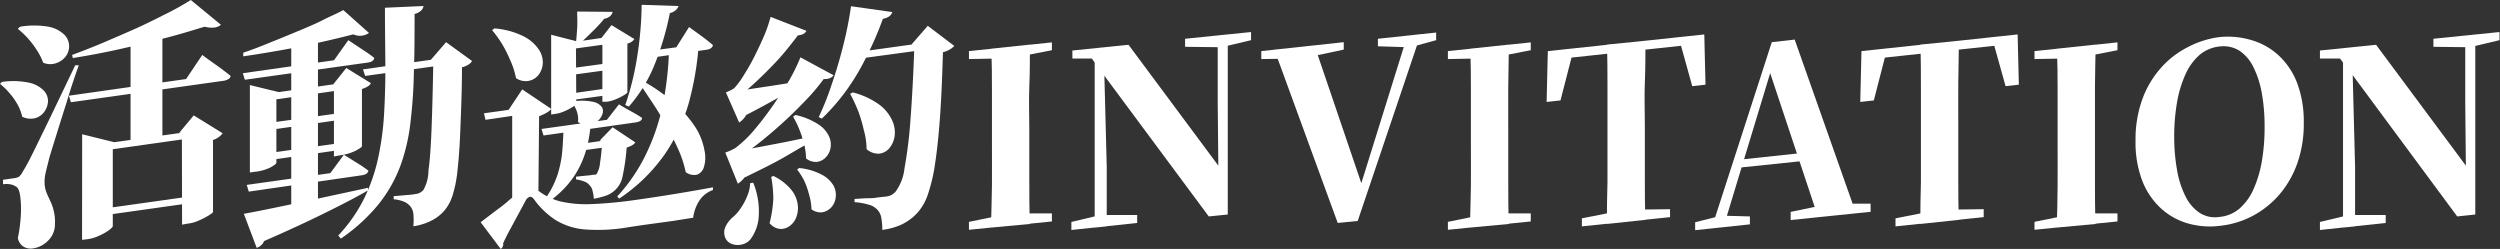 <svg id="圖層_1" data-name="圖層 1" xmlns="http://www.w3.org/2000/svg" viewBox="0 0 248.93 24.79"><rect x="0" y="0" width="248.93" height="24.79" fill="#333333" stroke="none"/><defs><style>.cls-1{fill:#fff;}</style></defs><path class="cls-1" d="M.19,8.16a7.69,7.69,0,0,1,2.69.07A2.91,2.91,0,0,1,4.34,9a1.51,1.51,0,0,1,.44,1.08,1.9,1.9,0,0,1-.38,1.06,1.61,1.61,0,0,1-.92.63,1.87,1.87,0,0,1-1.27-.15,4.52,4.52,0,0,0-.49-1.26A6.61,6.61,0,0,0,.91,9.23,6.76,6.76,0,0,0,0,8.35Zm1.25,9.58a2.26,2.26,0,0,0,.42-.12,1.42,1.42,0,0,0,.37-.46c.11-.19.23-.38.34-.58s.26-.46.44-.82.45-.9.79-1.6.82-1.67,1.41-2.9L7.49,6.5l.36,0c-.21.56-.43,1.21-.67,1.93S6.7,10,6.46,10.73l-.69,2.19c-.21.7-.41,1.31-.57,1.84s-.29.93-.35,1.2-.21.81-.3,1.22a4.16,4.16,0,0,0-.11,1.11,2.88,2.88,0,0,0,.19.89c.11.27.24.54.37.82a4.68,4.68,0,0,1,.35,1,4.58,4.58,0,0,1,.12,1.36,2.25,2.25,0,0,1-.65,1.57,2.65,2.65,0,0,1-1.58.81,1.39,1.39,0,0,1-.86-.16,1.26,1.26,0,0,1-.6-.88,15.79,15.79,0,0,0,.3-2.38A10,10,0,0,0,2,19.45c-.08-.49-.21-.78-.41-.87A1.43,1.43,0,0,0,1,18.35a2,2,0,0,0-.7,0V17.9L1,17.8ZM2,2.66a8.36,8.36,0,0,1,2.83,0,3.09,3.09,0,0,1,1.55.77,1.62,1.62,0,0,1,.5,1.11,1.68,1.68,0,0,1-.33,1.07,1.94,1.94,0,0,1-.94.67A1.74,1.74,0,0,1,4.3,6.24,6.07,6.07,0,0,0,3.67,5a8.84,8.84,0,0,0-.9-1.19,8.44,8.44,0,0,0-1-.94ZM6.86,9.53,18.53,7.87l1.61-2.4c.38.29.72.53,1,.73s.62.43.95.68.62.47.87.68a.41.41,0,0,1-.21.31,1.26,1.26,0,0,1-.46.17L7.06,10.18ZM19,0l3,2.47a1.23,1.23,0,0,1-.63.27,2.68,2.68,0,0,1-1-.08C19.24,3,18,3.39,16.49,3.78s-3,.76-4.61,1.12-3.14.64-4.63.88l-.07-.31c1-.37,2.06-.78,3.16-1.25s2.2-.94,3.27-1.42,2.07-1,3-1.46S18.33.42,19,0ZM8.18,14.62V13.37l3.2.79,7.7-1.08v.67l-7.85,1.11v7.65c0,.08-.13.22-.38.41a5.54,5.54,0,0,1-1,.56,3.9,3.9,0,0,1-1.24.35l-.44.05Zm1.73,6.21,9.15-1.29v.67L9.91,21.5ZM13,3.38l3.17-.88V13.8a4.87,4.87,0,0,1-.7.11c-.45.05-1.07.15-1.87.27l-.6.08Zm5.11,9.84-.26,0,1.44-1.73,2.88,1.78a2,2,0,0,1-.36.36,2.11,2.11,0,0,1-.6.31V21.1c0,.06-.15.18-.44.36a8,8,0,0,1-1,.51,3.55,3.55,0,0,1-1.11.3l-.53.1Z"/><path class="cls-1" d="M34.18,1l2.56,2.28a1.57,1.57,0,0,1-1.56.14q-1.38.36-3.24.78c-1.23.28-2.51.54-3.85.78s-2.63.45-3.87.63l0-.36q1.24-.42,2.64-1c.93-.37,1.85-.75,2.76-1.13S31.34,2.41,32.14,2,33.62,1.33,34.18,1Zm-10,6.29L33.26,6l1.42-2,1.51,1a12.62,12.62,0,0,1,1.08.77c-.05.26-.26.41-.65.46L24.38,7.94Zm.1,14c.7-.13,1.69-.32,3-.59s2.74-.57,4.36-.92l5-1.08,0,.26c-1.09.63-2.47,1.35-4.15,2.18S28.75,22.94,26.3,24a1.2,1.2,0,0,1-.74.68Zm.29-2.88,8.32-1.17,1.35-1.83c.56.34,1,.63,1.4.87s.73.48,1.05.72c-.07.25-.28.4-.65.45L24.77,19.08Zm.31-8.85V8.47l2.88.7,5.42-.77,1.3-1.63,2.45,1.51a.84.84,0,0,1-.3.32,2.57,2.57,0,0,1-.59.26v5.71c0,.06-.21.21-.61.43a5.13,5.13,0,0,1-1.67.48l-.51.1V9.07l-5.73.82V16.2c0,.1-.2.25-.59.47a4.52,4.52,0,0,1-1.6.44l-.45.07Zm1.53,2.73,7.95-1.1v.67L26.42,13Zm0,3,7.95-1.11v.68L26.42,16ZM29,4.13l2.66-.91v17.2c0,.08-.22.26-.61.52a4.06,4.06,0,0,1-1.57.56l-.48.05ZM38.33.77,42.17.6a.78.78,0,0,1-.27.48,1.56,1.56,0,0,1-.62.31c0,2,0,3.94-.07,5.71a48,48,0,0,1-.33,5,18.68,18.68,0,0,1-1,4.38,14,14,0,0,1-2.18,3.85,17.82,17.82,0,0,1-3.76,3.43l-.26-.31a15.33,15.33,0,0,0,2.54-3.61,17.6,17.6,0,0,0,1.41-4,28.76,28.76,0,0,0,.61-4.41c.09-1.55.14-3.21.13-5S38.33,2.8,38.33.77ZM36.14,6.91l8.14-1.15v.7l-7.92,1.1Zm7-1L42.86,6l1.56-1.8L47,6.07a.92.92,0,0,1-.35.36A2.05,2.05,0,0,1,46,6.7c0,2.43-.1,4.47-.16,6.13s-.16,3-.28,4.08a12.71,12.71,0,0,1-.49,2.53,4.44,4.44,0,0,1-.79,1.49A4.12,4.12,0,0,1,42.89,22a5.81,5.81,0,0,1-1.73.53,6.52,6.52,0,0,0,0-1.23,1.37,1.37,0,0,0-.29-.74,1.65,1.65,0,0,0-.67-.49,3.64,3.64,0,0,0-1-.23v-.31l.74-.06.81-.07a4.85,4.85,0,0,0,.61-.08,1.28,1.28,0,0,0,.44-.12,1.73,1.73,0,0,0,.35-.27A3.91,3.91,0,0,0,42.66,17c.14-1,.24-2.35.31-4.16S43.1,8.74,43.15,5.93Z"/><path class="cls-1" d="M52.61,18.72a1.75,1.75,0,0,1,.54,0,1.31,1.31,0,0,1,.39.22,6,6,0,0,0,2.27,1.12,11.69,11.69,0,0,0,3.12.26,42.57,42.57,0,0,0,4.41-.42c1.34-.19,2.61-.38,3.81-.58s2.48-.41,3.84-.67v.27A2.68,2.68,0,0,0,69.62,20a4.13,4.13,0,0,0-.6,1.68L67,22l-2.34.32c-.8.11-1.56.22-2.3.34a17.36,17.36,0,0,1-4.19.18,6.57,6.57,0,0,1-2.83-.92,8,8,0,0,1-2.15-2.05q-.24-.33-.45-.27a.75.75,0,0,0-.41.39c-.16.31-.37.69-.63,1.17l-.82,1.52c-.3.54-.56,1.06-.78,1.54a.57.57,0,0,1-.24.57l-2-2.66,1.31-1c.48-.36,1-.73,1.41-1.1s.87-.68,1.23-.92A2.35,2.35,0,0,1,52.61,18.72Zm1,.38L51,20.21V11.54l-2.66.39-.15-.65,2.45-.34L52,8.9l2.9,1.95a1.84,1.84,0,0,1-.43.35,4.59,4.59,0,0,1-.79.37ZM49.22,2.83a7.87,7.87,0,0,1,2.86.76A4,4,0,0,1,53.6,4.86a2.33,2.33,0,0,1,.45,1.38,2.09,2.09,0,0,1-.4,1.18,1.63,1.63,0,0,1-1,.63,1.7,1.7,0,0,1-1.27-.27,8.07,8.07,0,0,0-.55-1.73A13.82,13.82,0,0,0,50,4.39,12.83,12.83,0,0,0,49,3Zm12.41,7.56c.51.31.95.55,1.3.75a10.2,10.2,0,0,1,1,.6c0,.25-.26.4-.65.45l-9.16,1.3-.2-.65,6.51-.91Zm-2.81,1.8a12.56,12.56,0,0,1-.44,2.69,9.43,9.43,0,0,1-1.27,2.75,9.93,9.93,0,0,1-2.61,2.55l-.31-.26a8.77,8.77,0,0,0,1.33-2.54A11.14,11.14,0,0,0,56,14.9c.06-.81.1-1.59.12-2.32Zm-1.44-1.92c0,.08-.1.2-.32.35a4.73,4.73,0,0,1-.82.44,3.52,3.52,0,0,1-1,.29l-.36.05V3.46l2.62.67L61,3.62v.7l-3.65.5ZM61.2,8.69v.69L56.66,10V9.34Zm-.1-2.47v.67l-4.41.6V6.82Zm-3.91,3.86a5.35,5.35,0,0,1,1.91.07,1.37,1.37,0,0,1,.85.54.85.85,0,0,1,0,.75,1.49,1.49,0,0,1-.53.68,1.59,1.59,0,0,1-.87.32,1.52,1.52,0,0,1-1-.3,2.28,2.28,0,0,0-.13-1.09,2.67,2.67,0,0,0-.47-.83ZM61,1.18a.83.83,0,0,1-.25.43,1.19,1.19,0,0,1-.59.26A14.46,14.46,0,0,1,59,3.13q-.69.69-1.32,1.26l-.36.05c.07-.46.11-1,.15-1.63s0-1.18,0-1.66ZM59.71,14,61,12.67l2.26,1.51a1,1,0,0,1-.31.28,2.6,2.6,0,0,1-.55.23A21.69,21.69,0,0,1,62,17.52a2.54,2.54,0,0,1-1.78,2,8.68,8.68,0,0,1-1.09.27A4.25,4.25,0,0,0,59,19a1.07,1.07,0,0,0-.27-.53,1.15,1.15,0,0,0-.54-.39,3,3,0,0,0-.83-.21v-.28l1-.1a5.49,5.49,0,0,0,.75-.1.56.56,0,0,0,.2,0,.27.27,0,0,0,.13-.13,2.46,2.46,0,0,0,.3-1c.09-.54.17-1.28.23-2.22ZM61,13.87v.7l-3.55.48v-.67Zm-1.18-10L60.89,2.5l2.28,1.39a1.19,1.19,0,0,1-.7.45V9.19c0,.05-.11.15-.35.29a5.68,5.68,0,0,1-.82.41,3.39,3.39,0,0,1-.89.24l-.43,0V3.77Zm9.75.6a30.07,30.07,0,0,1-1,5.83,17.64,17.64,0,0,1-2.44,5.15,17.19,17.19,0,0,1-4.48,4.33l-.19-.22A17.22,17.22,0,0,0,64.49,15a20.86,20.86,0,0,0,1.58-4.95,32.67,32.67,0,0,0,.55-5.24Zm-2-3.87A1.1,1.1,0,0,1,67.3,1a1.3,1.3,0,0,1-.6.3,28.46,28.46,0,0,1-1.56,5.23,14.63,14.63,0,0,1-2.52,4.08l-.36-.15a27.83,27.83,0,0,0,1.17-4.72A34.82,34.82,0,0,0,63.89.48ZM64,8.06a16.87,16.87,0,0,1,3.38,2.43,11.2,11.2,0,0,1,2,2.4A6.43,6.43,0,0,1,70.15,15a3.23,3.23,0,0,1-.05,1.6,1.14,1.14,0,0,1-.69.79,1.37,1.37,0,0,1-1.13-.25,11.2,11.2,0,0,0-.73-2.24c-.35-.78-.74-1.56-1.18-2.35S65.48,11,65,10.28s-.92-1.39-1.35-2Zm4.61-5.37,1.38,1c.37.28.7.55,1,.8-.06.26-.27.41-.62.46l-5.48.79v-.7l2.45-.33Z"/><path class="cls-1" d="M75,18.19a7.54,7.54,0,0,1,.55,3.33,4.21,4.21,0,0,1-.79,2.26,1.47,1.47,0,0,1-.8.54,1.68,1.68,0,0,1-1,0,1.15,1.15,0,0,1-.71-.57,1.37,1.37,0,0,1,0-1.2,2.86,2.86,0,0,1,.81-1,4.5,4.5,0,0,0,.73-.87,5.77,5.77,0,0,0,.63-1.21,3.26,3.26,0,0,0,.27-1.23ZM80.3,3.07a.76.76,0,0,1-.45.37,1.37,1.37,0,0,1-.94,0l.77-.24c-.34.48-.75,1-1.24,1.61s-1,1.19-1.59,1.79-1.16,1.17-1.74,1.7a18.35,18.35,0,0,1-1.67,1.38l0-.29,1.41-.19a5.56,5.56,0,0,1-.42,2,2.23,2.23,0,0,1-.83,1l-1.32-3a4.55,4.55,0,0,0,.82-.41,7.92,7.92,0,0,0,1-1.37A18.4,18.4,0,0,0,75.2,5.46c.35-.7.66-1.38.93-2a14.35,14.35,0,0,0,.6-1.78ZM83,7.49a.82.82,0,0,1-.49.33,1.53,1.53,0,0,1-1-.07l.74-.21a19.64,19.64,0,0,1-1.6,2c-.68.73-1.42,1.48-2.24,2.25s-1.65,1.49-2.5,2.18-1.67,1.28-2.44,1.78l0-.27,1.36-.19a5.91,5.91,0,0,1-.49,2,2.26,2.26,0,0,1-.87,1l-1.25-3.1a5.66,5.66,0,0,0,1-.45A11.64,11.64,0,0,0,75.05,13c.64-.75,1.26-1.56,1.87-2.43S78.08,8.81,78.58,8A17.9,17.9,0,0,0,79.7,5.71ZM72.55,9.14c.45,0,1-.12,1.79-.22l2.52-.38,2.87-.45v.33c-.58.36-1.4.84-2.47,1.44s-2.28,1.25-3.6,1.92Zm.41,6c.48-.08,1.15-.21,2-.38l3-.57c1.1-.22,2.22-.45,3.36-.71l0,.29c-.72.43-1.73,1-3,1.75S75.5,17,73.87,17.81ZM77,17.52a5.15,5.15,0,0,1,1.75,1.33,2.93,2.93,0,0,1,.67,1.44,2.55,2.55,0,0,1-.12,1.3,1.83,1.83,0,0,1-.67.91,1.43,1.43,0,0,1-1,.29,1.52,1.52,0,0,1-1-.57A12.22,12.22,0,0,0,77,19.81a12,12,0,0,0-.21-2.19Zm2.21-6.07a6.88,6.88,0,0,1,2.24.91,2.88,2.88,0,0,1,1.08,1.18,1.93,1.93,0,0,1,.17,1.18,1.76,1.76,0,0,1-.48.95,1.42,1.42,0,0,1-.89.45,1.52,1.52,0,0,1-1.07-.35,6.37,6.37,0,0,0-.21-1.49,11.05,11.05,0,0,0-.48-1.44,9.26,9.26,0,0,0-.6-1.22Zm.36,5.28a6.1,6.1,0,0,1,2.29.68A2.88,2.88,0,0,1,83,18.49a1.89,1.89,0,0,1,.21,1.17,1.72,1.72,0,0,1-.45,1,1.6,1.6,0,0,1-.89.48,1.51,1.51,0,0,1-1.07-.3,5.41,5.41,0,0,0-.23-1.43A8.29,8.29,0,0,0,80.08,18a7,7,0,0,0-.71-1.12ZM88.85,1.2a.87.87,0,0,1-.3.42,1.45,1.45,0,0,1-.64.25,32.12,32.12,0,0,1-1.67,3.85,22.74,22.74,0,0,1-2,3.33,20.73,20.73,0,0,1-2.41,2.76l-.31-.15A27.21,27.21,0,0,0,82.8,8.45c.42-1.22.8-2.49,1.14-3.83a38.76,38.76,0,0,0,.8-4Zm-3.94,8a7.77,7.77,0,0,1,2.63,1.21A4.08,4.08,0,0,1,88.84,12a2.87,2.87,0,0,1,.24,1.54,2.39,2.39,0,0,1-.53,1.22,1.54,1.54,0,0,1-1,.54,1.75,1.75,0,0,1-1.26-.45A7.4,7.4,0,0,0,86,12.91,13.61,13.61,0,0,0,85.43,11a17.27,17.27,0,0,0-.78-1.66Zm7.56-5V4.9l-7.39,1,.34-.72Zm-1.7.22,1.61-1.85,2.64,2a1.74,1.74,0,0,1-.44.35,2.52,2.52,0,0,1-.69.28c-.07,2.46-.16,4.6-.29,6.42s-.29,3.35-.48,4.59a17.11,17.11,0,0,1-.7,3.06,5.34,5.34,0,0,1-1,1.84,5.22,5.22,0,0,1-1.57,1.21,6.41,6.41,0,0,1-2,.57,6.26,6.26,0,0,0-.1-1.22,1.59,1.59,0,0,0-.38-.78,1.83,1.83,0,0,0-.87-.51,6.39,6.39,0,0,0-1.41-.25v-.32l1.14-.07c.41,0,.8,0,1.16-.08l.85-.09a1.57,1.57,0,0,0,.53-.16,1.71,1.71,0,0,0,.4-.32,4.77,4.77,0,0,0,.89-2.32,43.47,43.47,0,0,0,.6-4.9q.24-3.09.39-7.46Z"/><path class="cls-1" d="M96.48,5.88V5.09l8.26-.87V5l-3.8.74-.69.07Zm0,17v-.79l3.77-.77.69-.07,3.8,0v.8Zm2.21-.22c0-1.37.07-2.76.08-4.16s0-2.8,0-4.21V13.22c0-1.4,0-2.8,0-4.2s0-2.78-.08-4.17l3.86-.41c0,1.38,0,2.77-.06,4.18s0,2.81,0,4.22v1.08c0,1.39,0,2.79,0,4.19s0,2.79.06,4.19Z"/><path class="cls-1" d="M106.68,22.9v-.8l2.52-.6.7-.09,3.33,0v.79Zm13.68-1.35L109.66,7.13l-.08-.07-.86-1.23-1.94,0v-.8l5.59-.57,9.43,12.69-.48.22-.07-7.08V3.55l1-.09v17.9ZM109,22.66V5.5l.91-.1.29,11.21v5.93Zm9-18V3.86l6.57-.67V4l-2.52.6-.67.1Z"/><path class="cls-1" d="M125.59,5.88V5.09l8.21-.89v.74l-3.77.8-.79.09ZM133.2,22.2,126.89,4.94l4-.4,4.87,14.32-.38,0,.09-.36,4.66-14.95,1.34-.15L135.19,22Zm4-17.59V3.86L143,3.24V4l-2.54.7-.36,0Z"/><path class="cls-1" d="M144.17,5.88V5.09l8.25-.87V5l-3.79.74-.69.07Zm0,17v-.79l3.77-.77.69-.07,3.79,0v.8Zm2.21-.22c0-1.37.07-2.76.08-4.16s0-2.8,0-4.21V13.22c0-1.4,0-2.8,0-4.2s0-2.78-.08-4.17l3.86-.41c0,1.38-.05,2.77-.06,4.18s0,2.81,0,4.22v1.08c0,1.39,0,2.79,0,4.19s0,2.79.06,4.19Z"/><path class="cls-1" d="M154,10.15l.12-5.06L169.7,3.43l.12,5-1.32.15-1.36-4.9,1.72.72L154.94,5.9l1.78-1.1L155.38,10Zm3.51,12.39v-.8l3.84-.76,1-.1,3.94-.05v.79ZM160,22.3q0-2.07.06-4.17c0-1.4,0-2.8,0-4.21v-1.1c0-1.41,0-2.81,0-4.2s0-2.79-.06-4.18l3.84-.38c0,1.36,0,2.74-.06,4.15s0,2.81,0,4.22v1.08c0,1.41,0,2.81,0,4.2s0,2.79.06,4.18Z"/><path class="cls-1" d="M168.79,22.92v-.79l2.38-.6.45-.05,2.62.07v.79Zm1.63-.17,6-18.55,2.28-.26,6.1,17.28-3.77.4L176,6.5l.48-.07-.07.36-4.8,15.82Zm2.69-6.05.19-.81,7.68-.82.2.79Zm5.19,5.21V21.1l3.26-.68,1.32-.14,3.38,0v.81Z"/><path class="cls-1" d="M185.23,10.15l.12-5.06L200.9,3.43l.12,5-1.32.15-1.37-4.9,1.73.72L186.14,5.9l1.78-1.1L186.58,10Zm3.51,12.39v-.8l3.84-.76,1-.1,3.94-.05v.79Zm2.47-.24q0-2.07.06-4.17c0-1.4,0-2.8,0-4.21v-1.1c0-1.41,0-2.81,0-4.2s0-2.79-.06-4.18l3.84-.38c0,1.36-.05,2.74-.06,4.15s0,2.81,0,4.22v1.08c0,1.41,0,2.81,0,4.2s0,2.79.06,4.18Z"/><path class="cls-1" d="M202.58,5.88V5.09l8.26-.87V5l-3.79.74-.7.07Zm0,17v-.79l3.77-.77.7-.07,3.79,0v.8Zm2.21-.22c.05-1.37.08-2.76.09-4.16s0-2.8,0-4.21V13.22c0-1.4,0-2.8,0-4.2s0-2.78-.09-4.17l3.87-.41c0,1.38-.06,2.77-.06,4.18s0,2.81,0,4.22v1.08c0,1.39,0,2.79,0,4.19s0,2.79.06,4.19Z"/><path class="cls-1" d="M221,22.49a8,8,0,0,1-3.17-.25,6.74,6.74,0,0,1-2.69-1.52A7.33,7.33,0,0,1,213.31,18a10.68,10.68,0,0,1-.67-4,11.72,11.72,0,0,1,.67-4.1,9.61,9.61,0,0,1,1.85-3.13,9,9,0,0,1,2.69-2.08,9.32,9.32,0,0,1,3.17-1A8.22,8.22,0,0,1,224.2,4a6.75,6.75,0,0,1,2.67,1.5,7.25,7.25,0,0,1,1.85,2.74,10.78,10.78,0,0,1,.67,4,11.72,11.72,0,0,1-.67,4.1,9.77,9.77,0,0,1-1.85,3.14,9.28,9.28,0,0,1-2.67,2.07A9,9,0,0,1,221,22.49Zm0-.89a3.57,3.57,0,0,0,2-.84,5.49,5.49,0,0,0,1.39-1.93,11.74,11.74,0,0,0,.83-2.79,20,20,0,0,0,.27-3.39,19.06,19.06,0,0,0-.27-3.34,9.69,9.69,0,0,0-.83-2.6A4.17,4.17,0,0,0,223,5.06a3,3,0,0,0-2-.43,3.64,3.64,0,0,0-2,.85,5.56,5.56,0,0,0-1.4,1.95,11.26,11.26,0,0,0-.83,2.77,19.84,19.84,0,0,0-.28,3.38,19,19,0,0,0,.28,3.34,9.24,9.24,0,0,0,.83,2.6,4.21,4.21,0,0,0,1.4,1.66A2.84,2.84,0,0,0,221,21.6Z"/><path class="cls-1" d="M231,22.9v-.8l2.52-.6.69-.09,3.34,0v.79Zm13.67-1.35L234,7.13l-.07-.07L233,5.83l-2,0v-.8l5.59-.57,9.43,12.69-.48.22-.07-7.08V3.55l1-.09v17.9ZM233.3,22.66V5.5l.91-.1.29,11.21v5.93Zm9-18V3.86l6.58-.67V4l-2.52.6-.68.1Z"/></svg>